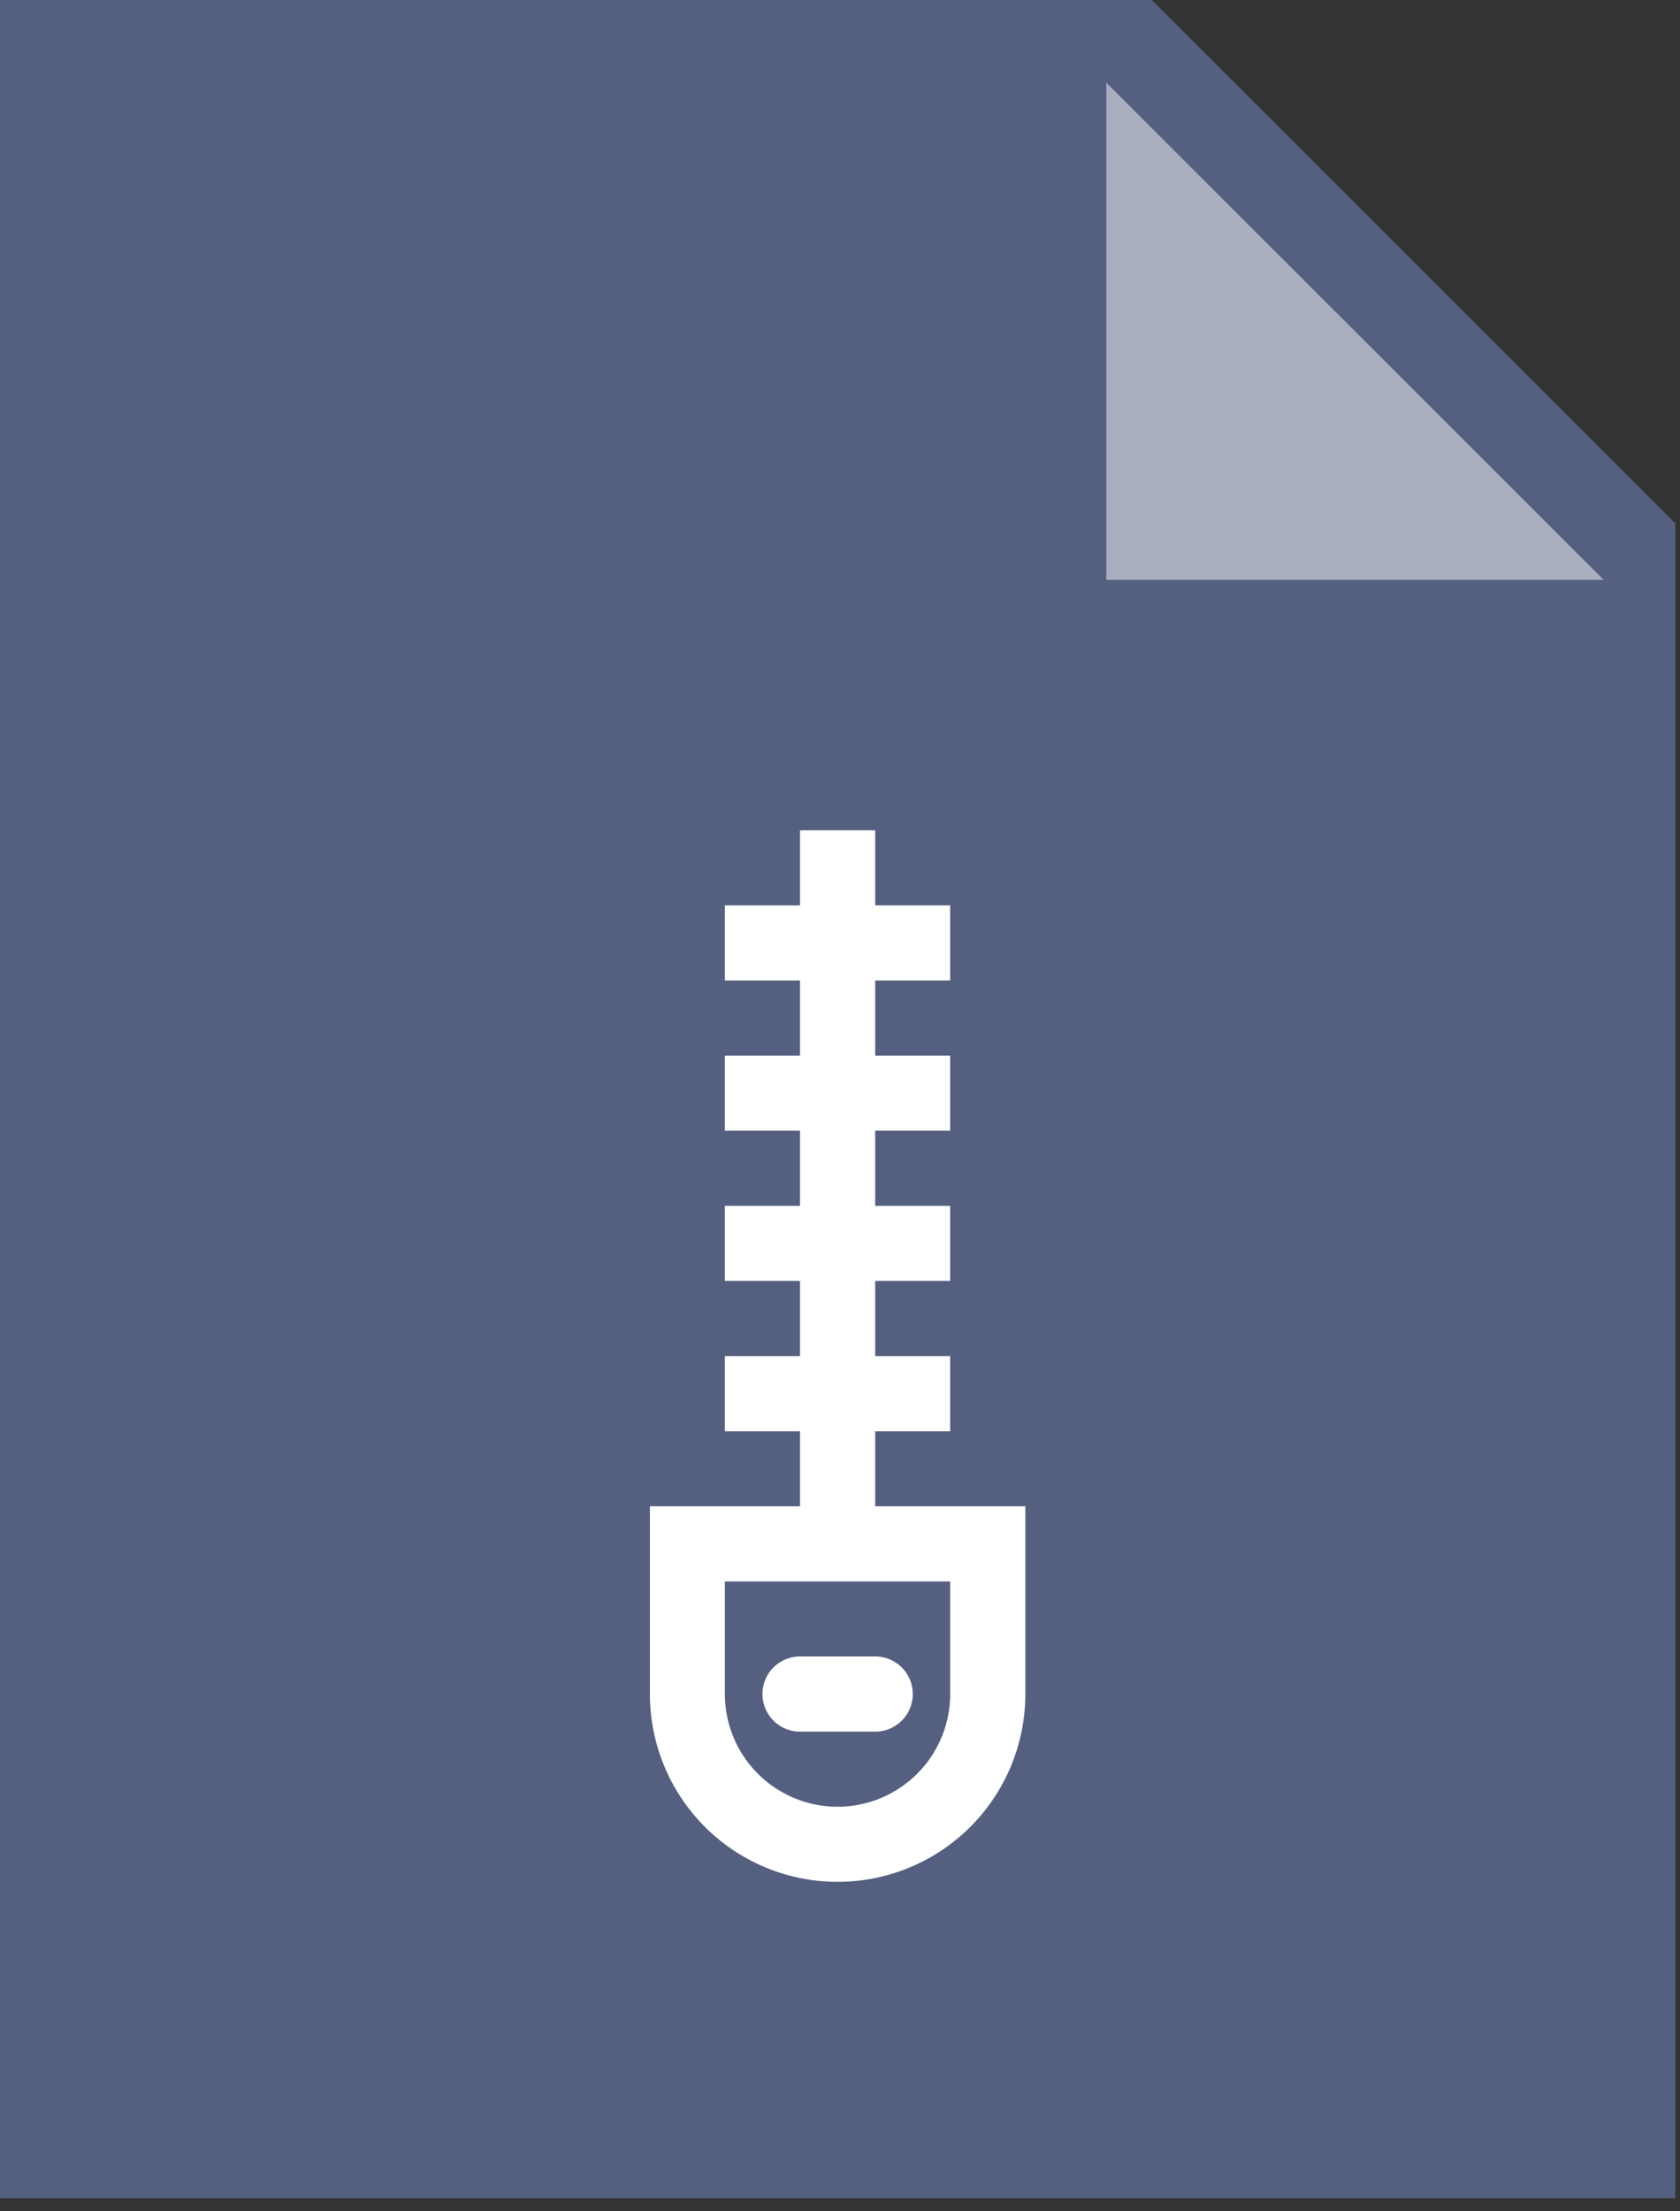 <svg id="Layer_1" data-name="Layer 1" xmlns="http://www.w3.org/2000/svg" width="19" height="25" viewBox="0 0 19 25">
  <rect x="0" y="0" width="19" height="25" fill="#333333" stroke="none"/>
  <defs>
    <style>
      .cls-1 {
        fill: #556080;
      }

      .cls-2, .cls-3 {
        fill: #fff;
      }

      .cls-2 {
        opacity: 0.49;
      }
    </style>
  </defs>
  <title>zip</title>
  <g id="Symbols">
    <g id="Download-Block-x3-bastard">
      <g id="Group-11">
        <g id="Group-10-Copy">
          <g id="PDF-2">
            <g id="PDF">
              <polygon id="Shape-Copy-22" class="cls-1" points="18.947 24.851 0 24.851 0 0 13.026 0 18.947 5.917 18.947 24.851"/>
              <polygon id="Shape-Copy-21" class="cls-2" points="18.137 6.556 12.512 6.556 12.512 0.935 18.137 6.556"/>
            </g>
          </g>
        </g>
      </g>
    </g>
  </g>
  <g>
    <path class="cls-3" d="M9.898,17.029v-.848h.848v-.85H9.898v-.85h.848v-.848H9.898v-.85h.848v-.848H9.898v-.85h.848v-.85H9.898V9.387H9.048v.848H8.198v.85h.85v.85H8.198v.848h.85v.85H8.198v.848h.85v.85H8.198v.85h.85V17.029H7.35v2.123a2.123,2.123,0,1,0,4.246,0V17.029Zm.848,2.123a1.274,1.274,0,1,1-2.548,0V17.879h2.548Zm0,0"/>
    <path class="cls-3" d="M9.048,19.577h.85a.425.425,0,0,0,0-.85H9.048a.425.425,0,0,0,0,.85Zm0,0"/>
  </g>
</svg>
